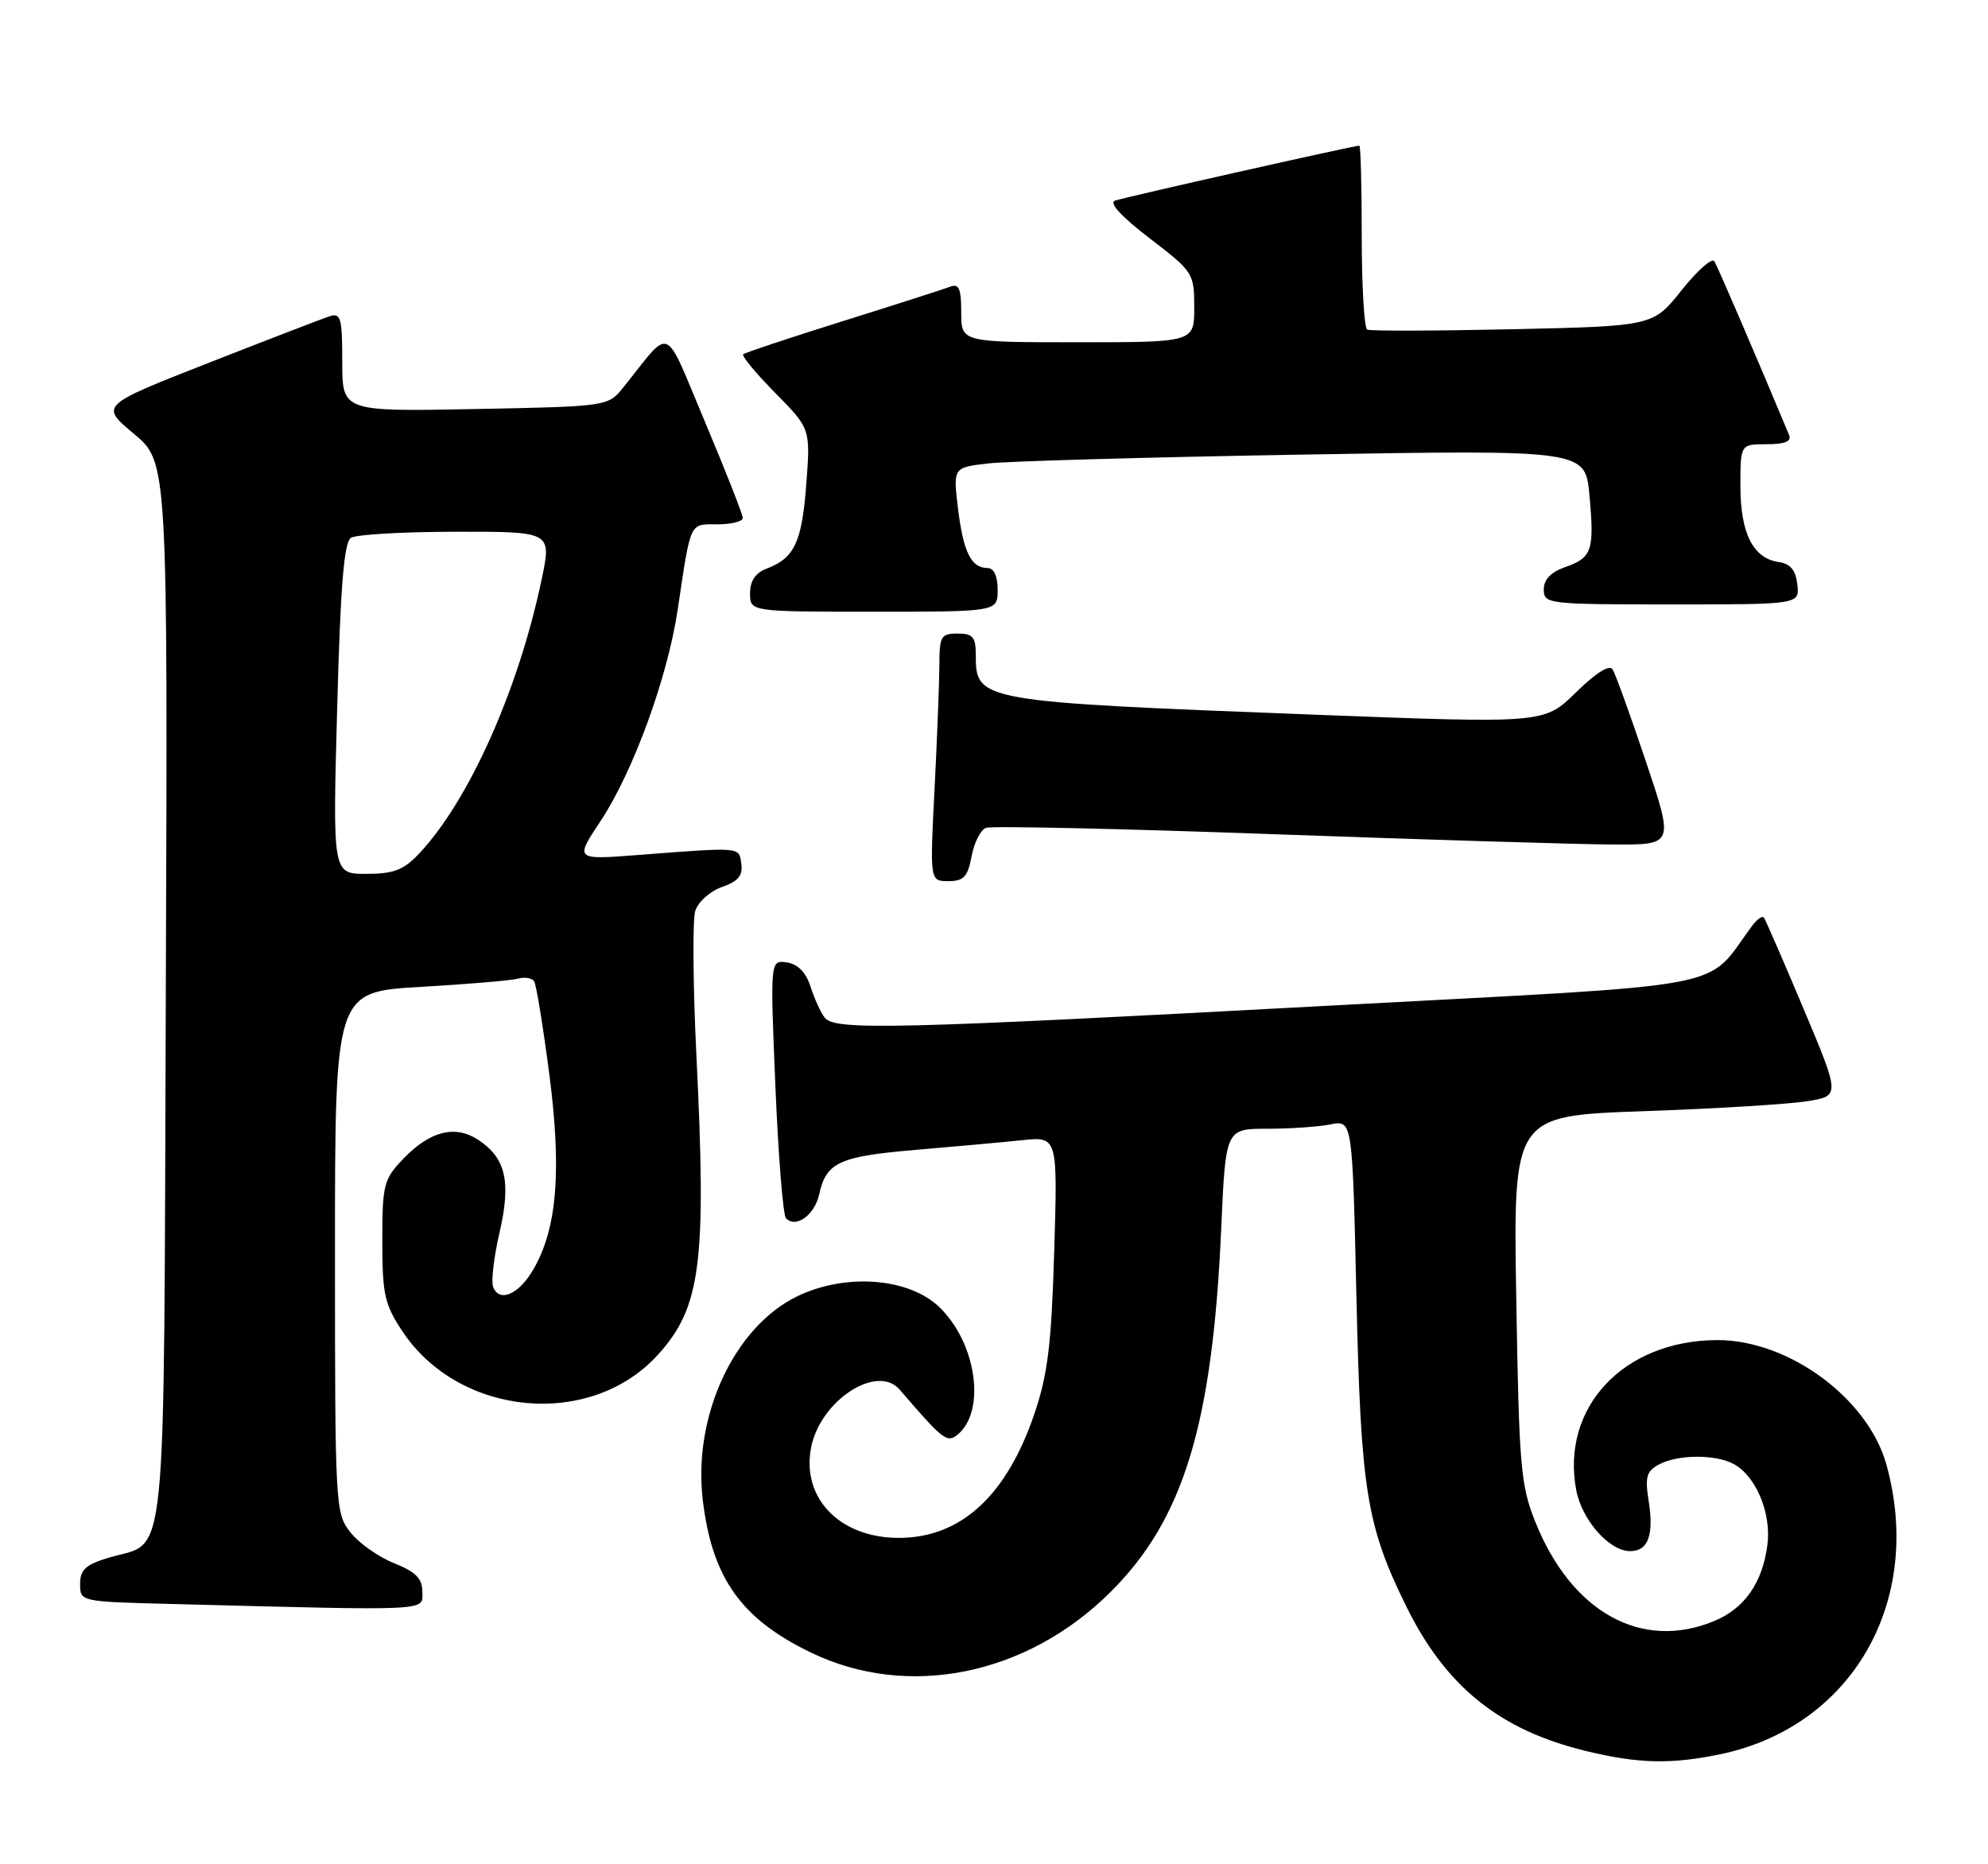 <?xml version="1.0" encoding="UTF-8" standalone="no"?>
<!DOCTYPE svg PUBLIC "-//W3C//DTD SVG 1.1//EN" "http://www.w3.org/Graphics/SVG/1.1/DTD/svg11.dtd" >
<svg xmlns="http://www.w3.org/2000/svg" xmlns:xlink="http://www.w3.org/1999/xlink" version="1.1" viewBox="0 0 273 256">
 <g >
 <path fill="currentColor"
d=" M 236.20 240.90 C 254.31 237.14 264.22 219.95 259.07 201.19 C 256.57 192.05 245.63 183.98 235.78 184.02 C 222.95 184.08 214.33 193.26 216.45 204.61 C 217.23 208.74 220.99 213.00 223.85 213.00 C 226.35 213.00 227.15 210.79 226.39 206.02 C 225.88 202.82 226.11 202.01 227.82 201.10 C 230.40 199.72 235.54 199.68 238.06 201.03 C 241.15 202.69 243.29 207.82 242.70 212.20 C 242.01 217.37 239.57 220.86 235.45 222.58 C 225.47 226.75 215.82 221.43 210.84 209.00 C 208.82 203.96 208.60 201.39 208.22 178.36 C 207.80 153.22 207.80 153.22 225.65 152.59 C 235.47 152.25 245.57 151.63 248.11 151.23 C 252.71 150.50 252.71 150.50 247.66 138.50 C 244.88 131.90 242.44 126.28 242.22 126.00 C 242.01 125.73 241.31 126.20 240.67 127.06 C 233.89 136.11 239.50 135.04 182.35 138.11 C 122.59 141.33 114.65 141.51 113.26 139.75 C 112.71 139.06 111.84 137.15 111.31 135.50 C 110.67 133.51 109.57 132.39 108.05 132.16 C 105.76 131.83 105.76 131.83 106.48 149.16 C 106.88 158.70 107.53 166.85 107.93 167.28 C 109.28 168.73 111.87 166.86 112.50 163.99 C 113.46 159.61 115.26 158.79 125.77 157.90 C 131.12 157.45 137.69 156.85 140.37 156.57 C 145.24 156.07 145.24 156.07 144.77 171.78 C 144.39 184.62 143.89 188.72 142.04 194.16 C 138.32 205.11 132.28 210.85 124.13 211.17 C 115.72 211.50 110.03 206.00 111.37 198.84 C 112.59 192.36 120.44 187.20 123.56 190.84 C 129.52 197.77 130.06 198.19 131.52 196.99 C 135.44 193.73 134.08 184.37 128.98 179.48 C 124.77 175.45 116.11 174.80 109.48 178.01 C 100.81 182.21 95.13 194.46 96.51 206.00 C 97.79 216.68 101.76 222.29 111.34 226.92 C 124.69 233.38 141.04 230.07 152.56 218.56 C 162.55 208.59 166.51 195.55 167.70 168.75 C 168.31 155.00 168.31 155.00 174.03 155.00 C 177.18 155.00 181.09 154.73 182.73 154.40 C 185.72 153.81 185.72 153.81 186.27 178.15 C 186.88 204.68 187.65 209.49 193.12 220.60 C 198.54 231.61 205.96 237.58 217.76 240.44 C 224.95 242.19 229.46 242.30 236.20 240.90 Z  M 58.00 218.61 C 58.00 216.76 57.11 215.86 54.12 214.66 C 51.98 213.81 49.28 211.90 48.12 210.42 C 46.05 207.80 46.00 206.87 46.00 171.96 C 46.00 136.20 46.00 136.20 57.75 135.52 C 64.21 135.15 70.25 134.64 71.17 134.38 C 72.08 134.13 73.07 134.30 73.36 134.77 C 73.65 135.24 74.58 140.99 75.44 147.56 C 77.15 160.77 76.50 168.75 73.23 174.34 C 71.23 177.77 68.57 178.92 67.72 176.72 C 67.43 175.96 67.82 172.59 68.60 169.24 C 70.21 162.26 69.46 159.00 65.65 156.51 C 62.49 154.43 59.02 155.32 55.36 159.15 C 52.69 161.94 52.50 162.67 52.50 170.39 C 52.50 177.71 52.81 179.12 55.23 182.77 C 63.04 194.58 81.13 196.24 90.38 186.00 C 96.26 179.50 97.04 173.39 95.63 144.90 C 95.16 135.22 95.09 126.30 95.48 125.07 C 95.87 123.84 97.52 122.37 99.15 121.80 C 101.36 121.03 102.03 120.23 101.80 118.63 C 101.47 116.27 101.94 116.31 87.71 117.40 C 78.93 118.08 78.93 118.08 82.45 112.78 C 86.93 106.03 91.67 93.05 93.06 83.74 C 94.90 71.43 94.64 72.00 98.52 72.00 C 100.43 72.00 102.00 71.61 102.00 71.13 C 102.00 70.65 99.67 64.73 96.83 57.98 C 91.04 44.24 92.34 44.80 85.63 53.16 C 83.50 55.81 83.50 55.81 65.25 56.17 C 47.00 56.52 47.00 56.52 47.00 49.69 C 47.00 43.64 46.80 42.93 45.25 43.43 C 44.29 43.75 36.80 46.63 28.62 49.84 C 13.73 55.68 13.73 55.68 18.39 59.57 C 23.04 63.46 23.04 63.46 22.77 136.12 C 22.47 217.68 23.09 211.46 14.98 213.89 C 11.76 214.85 11.00 215.54 11.00 217.51 C 11.00 219.93 11.03 219.94 23.25 220.25 C 59.66 221.19 58.00 221.27 58.00 218.61 Z  M 133.42 117.60 C 133.77 115.72 134.66 113.96 135.39 113.68 C 136.12 113.40 154.00 113.79 175.11 114.56 C 196.23 115.32 217.18 115.96 221.68 115.97 C 229.86 116.00 229.86 116.00 226.01 104.53 C 223.89 98.23 221.85 92.56 221.46 91.94 C 221.02 91.22 219.20 92.35 216.42 95.08 C 212.06 99.35 212.06 99.35 180.78 98.15 C 134.30 96.36 134.00 96.31 134.00 89.93 C 134.00 87.47 133.60 87.00 131.50 87.00 C 129.23 87.00 129.00 87.38 129.00 91.25 C 128.99 93.59 128.70 101.24 128.34 108.25 C 127.69 121.00 127.69 121.00 130.23 121.00 C 132.34 121.00 132.89 120.41 133.42 117.60 Z  M 137.00 81.00 C 137.00 79.12 136.49 78.00 135.62 78.00 C 133.37 78.00 132.29 75.83 131.56 69.85 C 130.88 64.20 130.88 64.20 135.69 63.64 C 138.34 63.33 157.87 62.78 179.10 62.42 C 217.70 61.77 217.70 61.77 218.27 68.02 C 218.96 75.63 218.63 76.58 214.92 77.88 C 212.97 78.56 212.00 79.58 212.00 80.95 C 212.00 82.94 212.52 83.00 229.57 83.00 C 247.13 83.00 247.13 83.00 246.82 80.25 C 246.59 78.28 245.86 77.41 244.26 77.18 C 240.75 76.68 239.00 73.23 239.00 66.78 C 239.00 61.00 239.00 61.00 242.61 61.00 C 245.10 61.00 246.05 60.62 245.69 59.75 C 241.35 49.34 235.87 36.59 235.42 35.87 C 235.10 35.36 233.08 37.15 230.92 39.86 C 227.00 44.78 227.00 44.78 207.75 45.21 C 197.16 45.44 188.16 45.47 187.75 45.26 C 187.34 45.05 187.00 39.28 187.00 32.44 C 187.00 25.60 186.85 20.00 186.67 20.00 C 185.93 20.00 154.40 27.09 153.12 27.55 C 152.25 27.85 154.00 29.76 157.87 32.72 C 163.87 37.32 164.00 37.52 164.00 42.21 C 164.00 47.00 164.00 47.00 148.00 47.00 C 132.00 47.00 132.00 47.00 132.00 42.89 C 132.00 39.64 131.69 38.91 130.49 39.37 C 129.65 39.69 123.02 41.82 115.74 44.10 C 108.46 46.38 102.30 48.43 102.06 48.65 C 101.82 48.87 103.80 51.26 106.46 53.96 C 111.30 58.87 111.30 58.87 110.72 66.50 C 110.12 74.46 109.10 76.63 105.29 78.08 C 103.74 78.67 103.00 79.76 103.00 81.48 C 103.00 84.00 103.00 84.00 120.00 84.00 C 137.00 84.00 137.00 84.00 137.00 81.00 Z  M 46.30 97.34 C 46.75 80.41 47.24 74.47 48.20 73.85 C 48.92 73.40 55.41 73.02 62.63 73.02 C 75.76 73.00 75.76 73.00 74.38 79.57 C 71.20 94.75 64.36 110.03 57.52 117.25 C 55.41 119.48 54.04 120.00 50.30 120.00 C 45.68 120.00 45.68 120.00 46.30 97.34 Z "/>
</g>
</svg>
